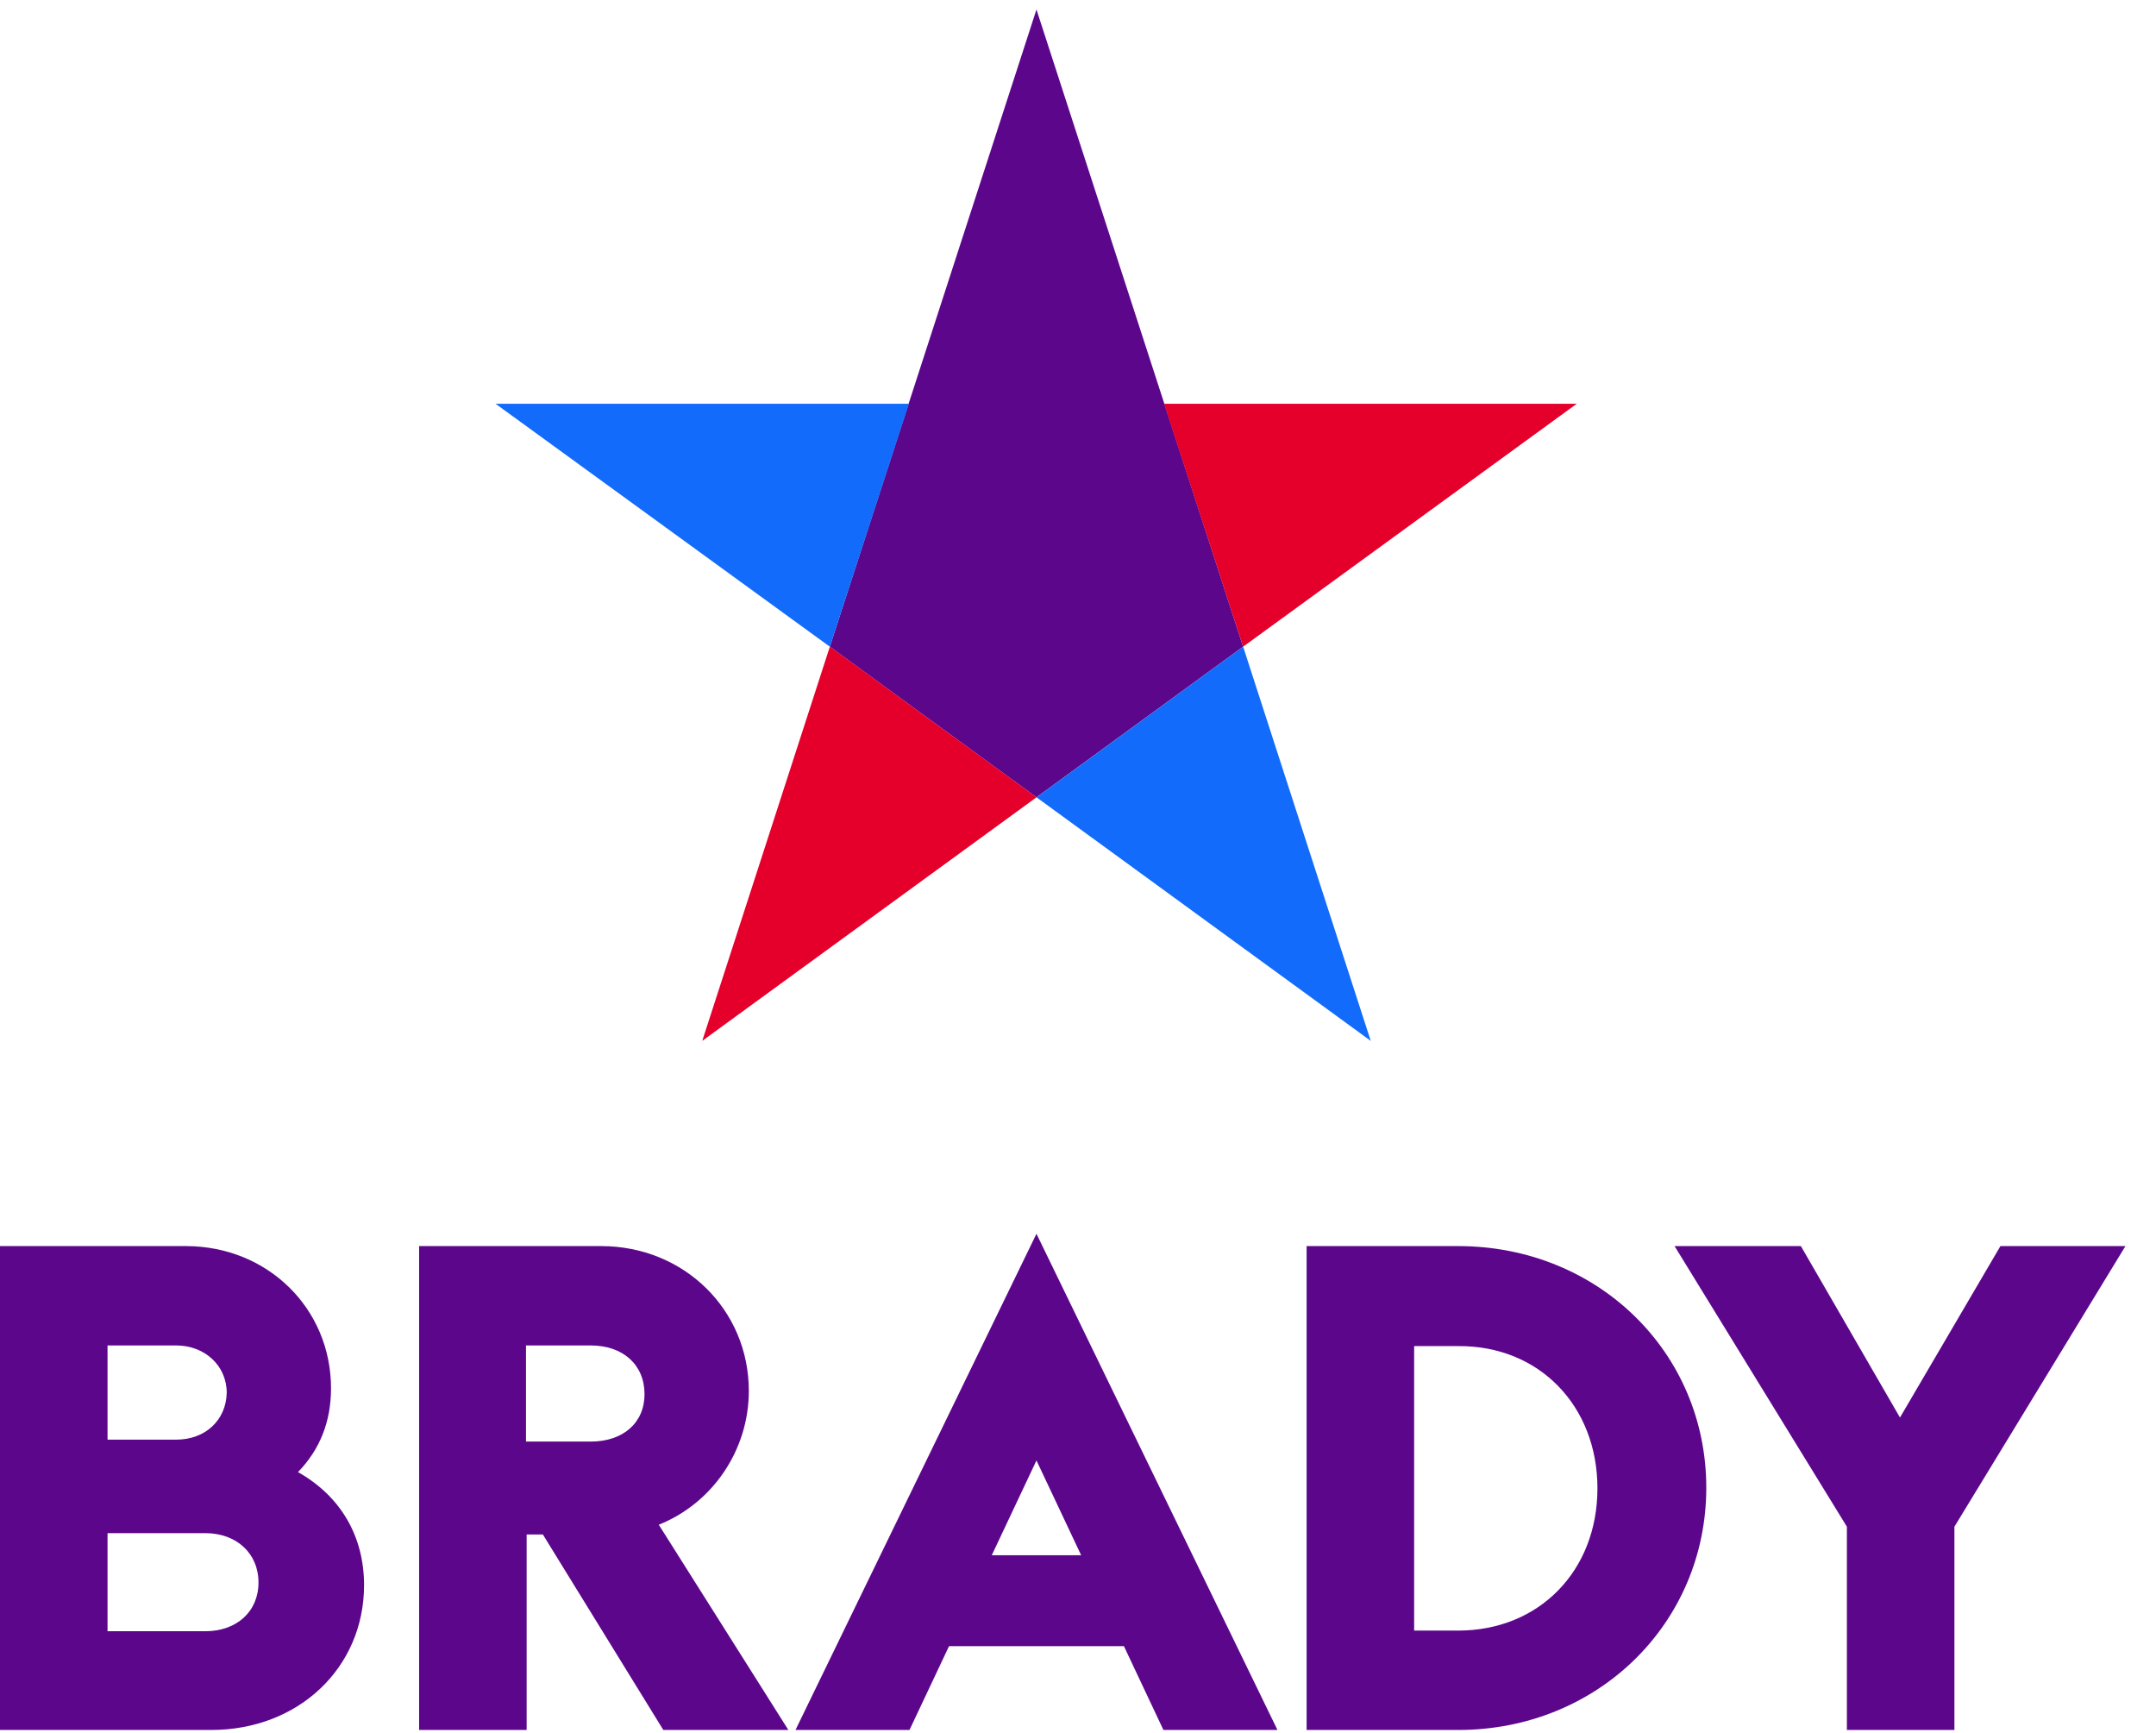 <?xml version="1.0" encoding="UTF-8"?>
<svg xmlns="http://www.w3.org/2000/svg" width="56" height="45" viewBox="0 0 56 45" fill="none">
  <g id="Group">
    <g id="Group_2">
      <path id="Vector" d="M51.959 32.358L49.35 36.81L46.776 32.358H43.495L47.971 39.644V44.923H50.764V39.644L55.206 32.358H51.959Z" fill="#5C068C"></path>
      <path id="Vector_2" d="M7.74 38.227C8.312 37.637 8.598 36.912 8.598 36.051C8.598 33.977 6.949 32.358 4.829 32.358H0V44.923H5.485C7.757 44.923 9.456 43.304 9.456 41.162C9.456 39.897 8.85 38.851 7.74 38.227ZM4.577 37.384H2.793V34.938H4.577C5.317 34.938 5.889 35.461 5.889 36.169C5.872 36.878 5.334 37.384 4.577 37.384ZM2.793 39.812H5.334C6.141 39.812 6.714 40.335 6.714 41.094C6.714 41.853 6.141 42.359 5.334 42.359H2.793V39.812Z" fill="#5C068C"></path>
      <path id="Vector_3" d="M37.875 32.358H33.938V44.923H37.875C41.492 44.923 44.319 42.157 44.319 38.632C44.319 35.107 41.492 32.358 37.875 32.358ZM41.492 38.649C41.492 40.791 39.978 42.342 37.875 42.342H36.731V34.955H37.875C39.978 34.938 41.492 36.507 41.492 38.649Z" fill="#5C068C"></path>
    </g>
    <g id="Group_3">
      <path id="Vector_4" d="M26.921 0.247L21.554 16.792L26.921 20.704L32.289 16.792L26.921 0.247Z" fill="#5C068C"></path>
      <path id="Vector_5" d="M23.607 10.485H12.872L21.554 16.793L23.607 10.485Z" fill="#126BFA"></path>
      <path id="Vector_6" d="M30.236 10.485H40.954L32.289 16.793L30.236 10.485Z" fill="#E4002B"></path>
      <path id="Vector_7" d="M32.289 16.792L26.922 20.704L35.604 27.029L32.289 16.792Z" fill="#126BFA"></path>
      <path id="Vector_8" d="M26.922 20.704L18.24 27.029L21.555 16.791L26.922 20.704Z" fill="#E4002B"></path>
    </g>
    <path id="Vector_9" d="M26.921 32.038L20.662 44.923H23.623L24.65 42.747H29.193L30.219 44.923H33.181L26.921 32.038ZM25.76 40.386L26.921 37.924L28.082 40.386H25.76Z" fill="#5C068C"></path>
    <path id="Vector_10" d="M19.45 36.119C19.45 34.011 17.767 32.358 15.614 32.358H10.886V44.923H13.679V39.846H14.1L17.229 44.923H20.477L17.111 39.593C18.508 39.037 19.45 37.654 19.45 36.119ZM15.345 37.434H13.662V34.938H15.345C16.186 34.938 16.741 35.444 16.741 36.203C16.741 36.945 16.186 37.434 15.345 37.434Z" fill="#5C068C"></path>
  </g>
</svg>
